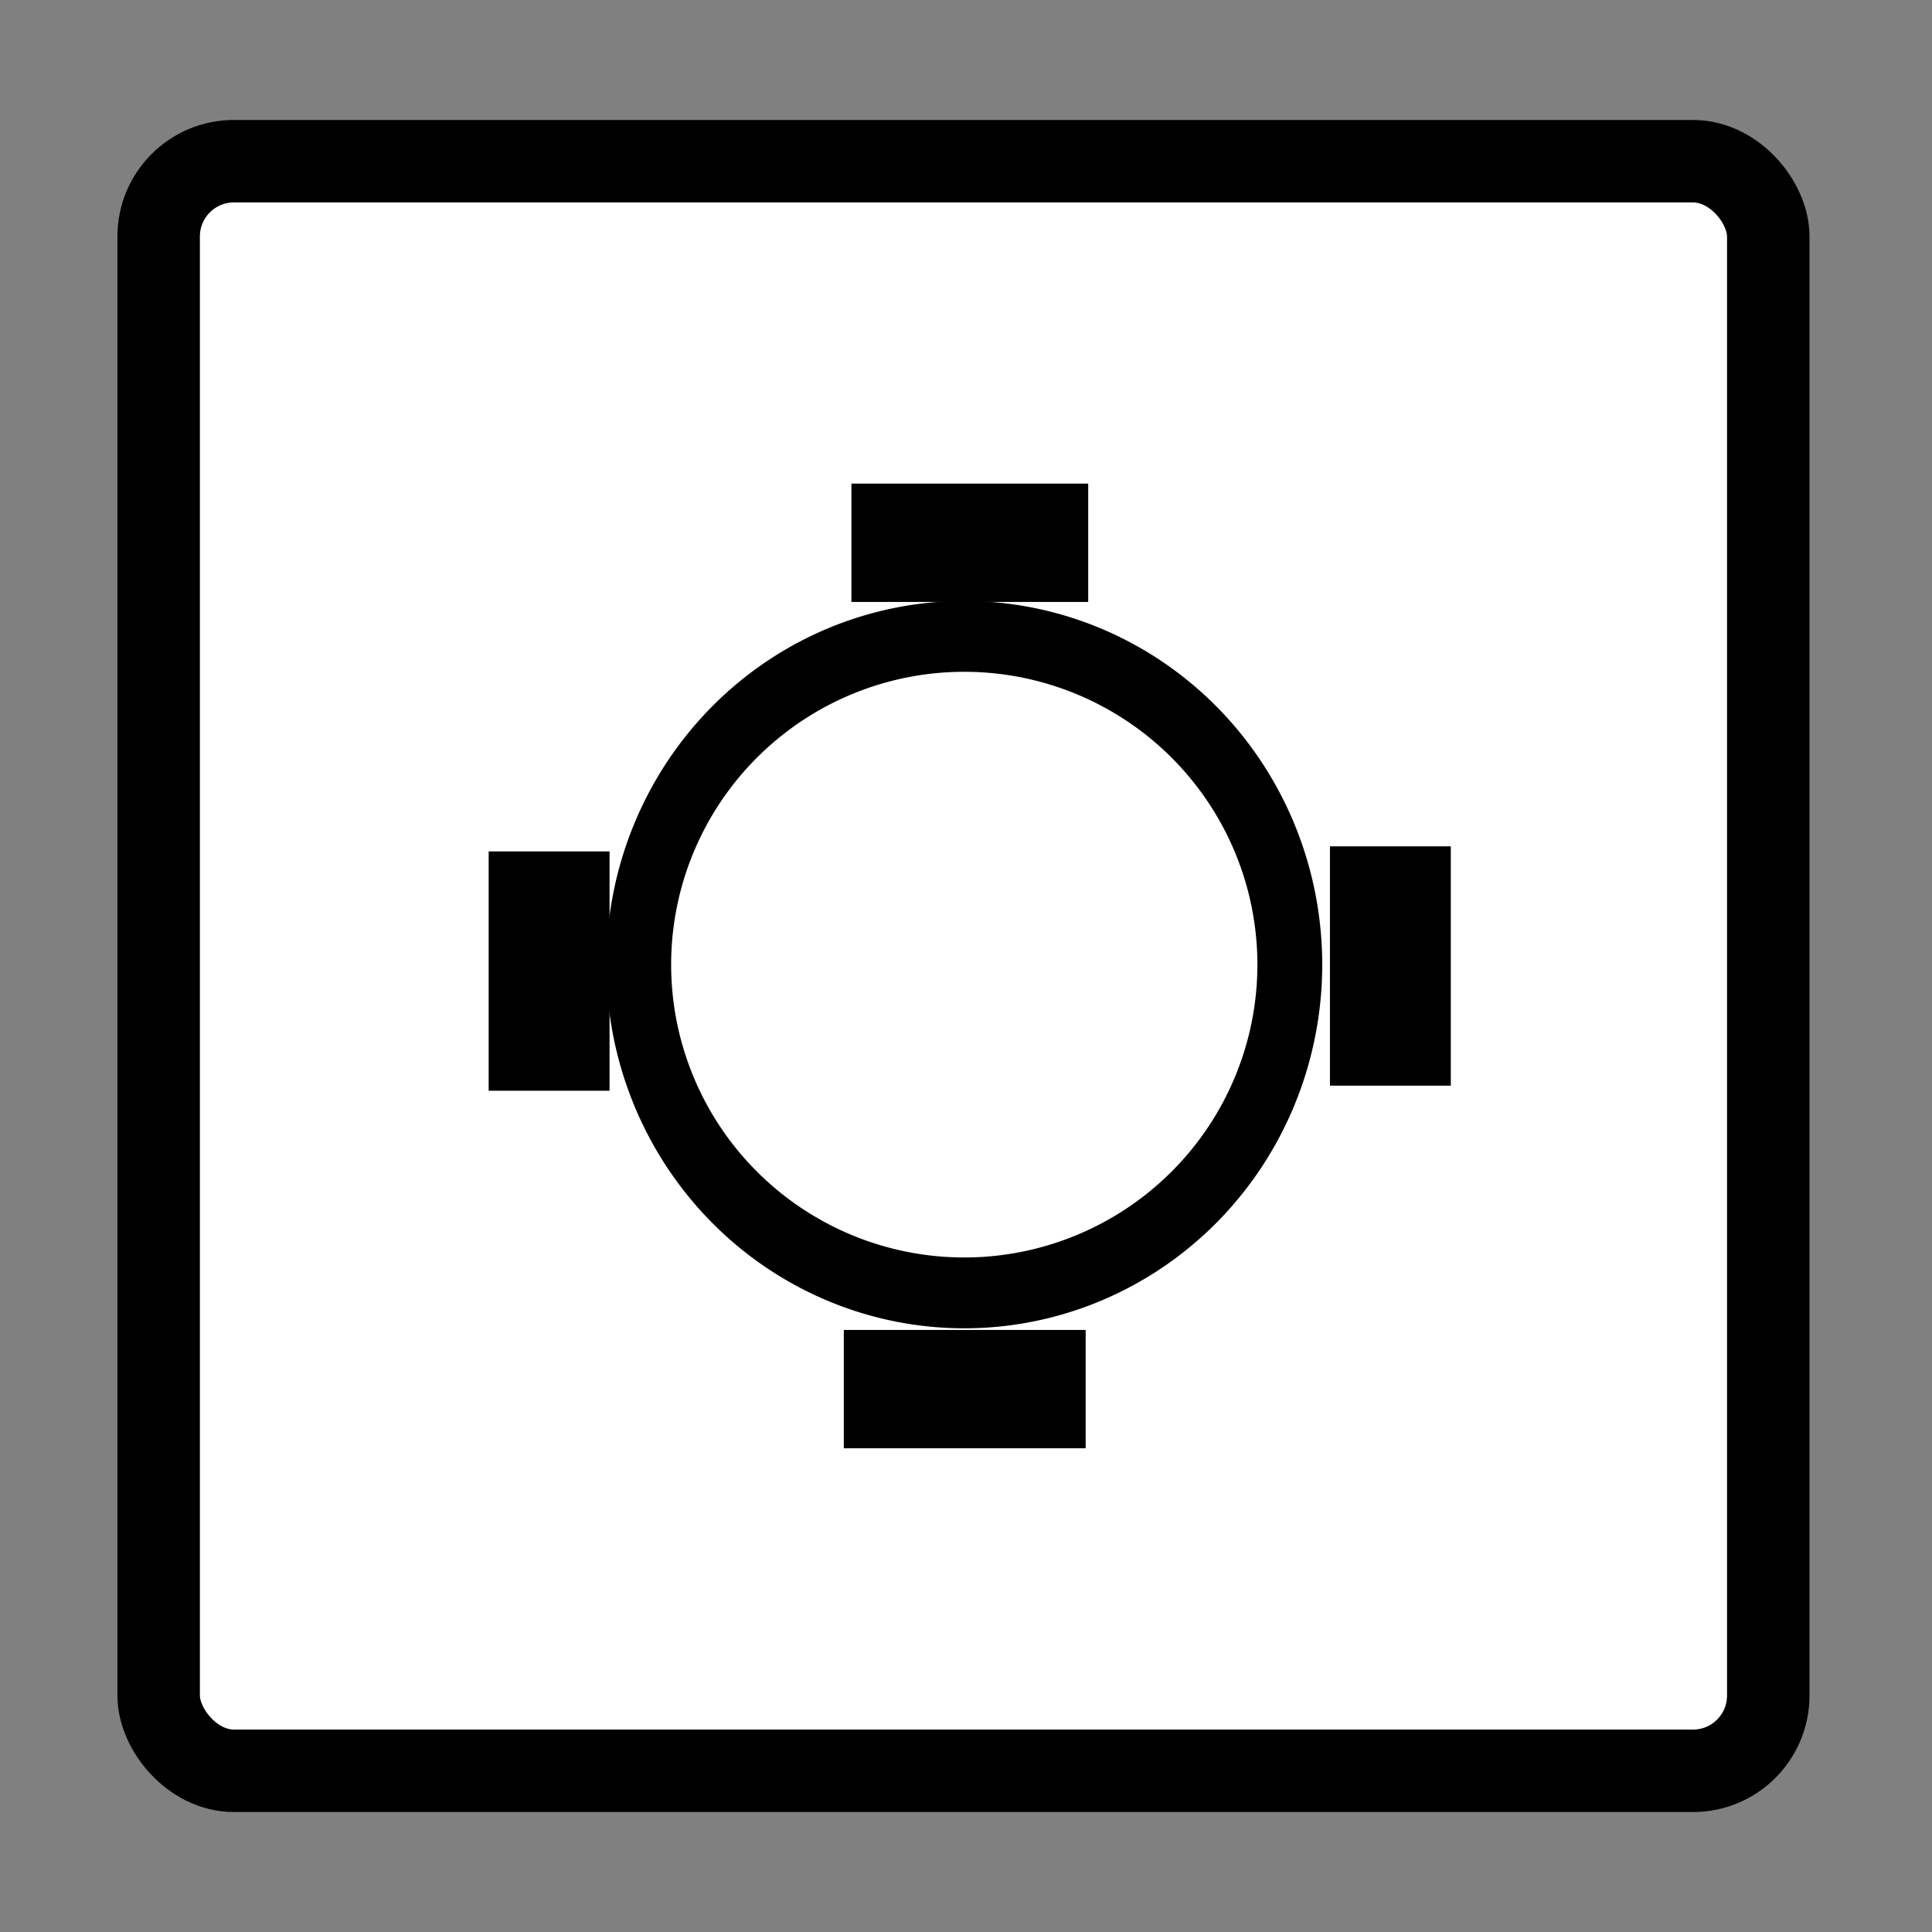 <?xml version="1.0" encoding="UTF-8" standalone="no"?>
<!-- Created with Inkscape (http://www.inkscape.org/) -->

<svg
   xmlns:dc="http://purl.org/dc/elements/1.1/"
   xmlns:cc="http://creativecommons.org/ns#"
   xmlns:rdf="http://www.w3.org/1999/02/22-rdf-syntax-ns#"
   xmlns:svg="http://www.w3.org/2000/svg"
   xmlns="http://www.w3.org/2000/svg"
   xmlns:sodipodi="http://sodipodi.sourceforge.net/DTD/sodipodi-0.dtd"
   xmlns:inkscape="http://www.inkscape.org/namespaces/inkscape"
   width="16px"
   height="16px"
   id="svg13851"
   version="1.1"
   inkscape:version="0.48.2 r9819"
   sodipodi:docname="New document 48">
  <rect width="100%" height="100%" fill="#808080" stroke="none"/>
  <defs
     id="defs13853" />
  <sodipodi:namedview
     id="base"
     pagecolor="#ffffff"
     bordercolor="#666666"
     borderopacity="1.0"
     inkscape:pageopacity="0.0"
     inkscape:pageshadow="2"
     inkscape:zoom="47.9375"
     inkscape:cx="8"
     inkscape:cy="6.3311604"
     inkscape:current-layer="layer1"
     showgrid="true"
     inkscape:grid-bbox="true"
     inkscape:document-units="px"
     inkscape:snap-global="false"
     inkscape:window-width="1557"
     inkscape:window-height="987"
     inkscape:window-x="325"
     inkscape:window-y="0"
     inkscape:window-maximized="0">
    <inkscape:grid
       type="xygrid"
       id="grid13859" />
  </sodipodi:namedview>
  <g
     id="layer1"
     inkscape:label="Layer 1"
     inkscape:groupmode="layer">
    <rect
       style="fill:#ffffff;fill-opacity:1;stroke:#000000;stroke-width:0.683;stroke-linecap:round;stroke-linejoin:round;stroke-miterlimit:4;stroke-opacity:1;stroke-dasharray:none;stroke-dashoffset:0"
       id="rect14369"
       width="13.33"
       height="13.33"
       x="1.314"
       y="1.335"
       ry="0.623" />
    <path
       sodipodi:type="arc"
       style="fill:#ffffff;fill-rule:evenodd;stroke:#000000;stroke-width:0.7;stroke-linecap:butt;stroke-linejoin:miter;stroke-miterlimit:4;stroke-opacity:1;stroke-dasharray:none"
       id="path14371"
       sodipodi:cx="8.0834417"
       sodipodi:cy="7.249022"
       sodipodi:rx="3.5149934"
       sodipodi:ry="3.2438071"
       d="m 11.598,7.249 a 3.515,3.244 0 1 1 -7.03,0 3.515,3.244 0 1 1 7.03,0 z"
       transform="matrix(0.767,0,0,0.838,1.786,1.914)" />
    <rect
       style="fill:#000000;fill-opacity:1;stroke:#000000;stroke-width:0;stroke-linecap:round;stroke-linejoin:round;stroke-miterlimit:4;stroke-opacity:1;stroke-dasharray:none;stroke-dashoffset:0"
       id="rect14373"
       width="1.961"
       height="0.98"
       x="7.051"
       y="4.005"
       ry="0" />
    <rect
       style="fill:#000000;fill-opacity:1;stroke:#000000;stroke-width:0;stroke-linecap:round;stroke-linejoin:round;stroke-miterlimit:4;stroke-opacity:1;stroke-dasharray:none;stroke-dashoffset:0"
       id="rect14375"
       width="1.001"
       height="1.982"
       x="11.014"
       y="7.009" />
    <rect
       style="fill:#000000;fill-opacity:1;stroke:#000000;stroke-width:0;stroke-linecap:round;stroke-linejoin:round;stroke-miterlimit:4;stroke-opacity:1;stroke-dasharray:none;stroke-dashoffset:0"
       id="rect14377"
       width="1.001"
       height="1.982"
       x="4.047"
       y="7.051" />
    <rect
       style="fill:#000000;fill-opacity:1;stroke:#000000;stroke-width:0;stroke-linecap:round;stroke-linejoin:round;stroke-miterlimit:4;stroke-opacity:1;stroke-dasharray:none;stroke-dashoffset:0"
       id="rect14379"
       width="2.003"
       height="0.98"
       x="6.988"
       y="11.014" />
  </g>
</svg>

